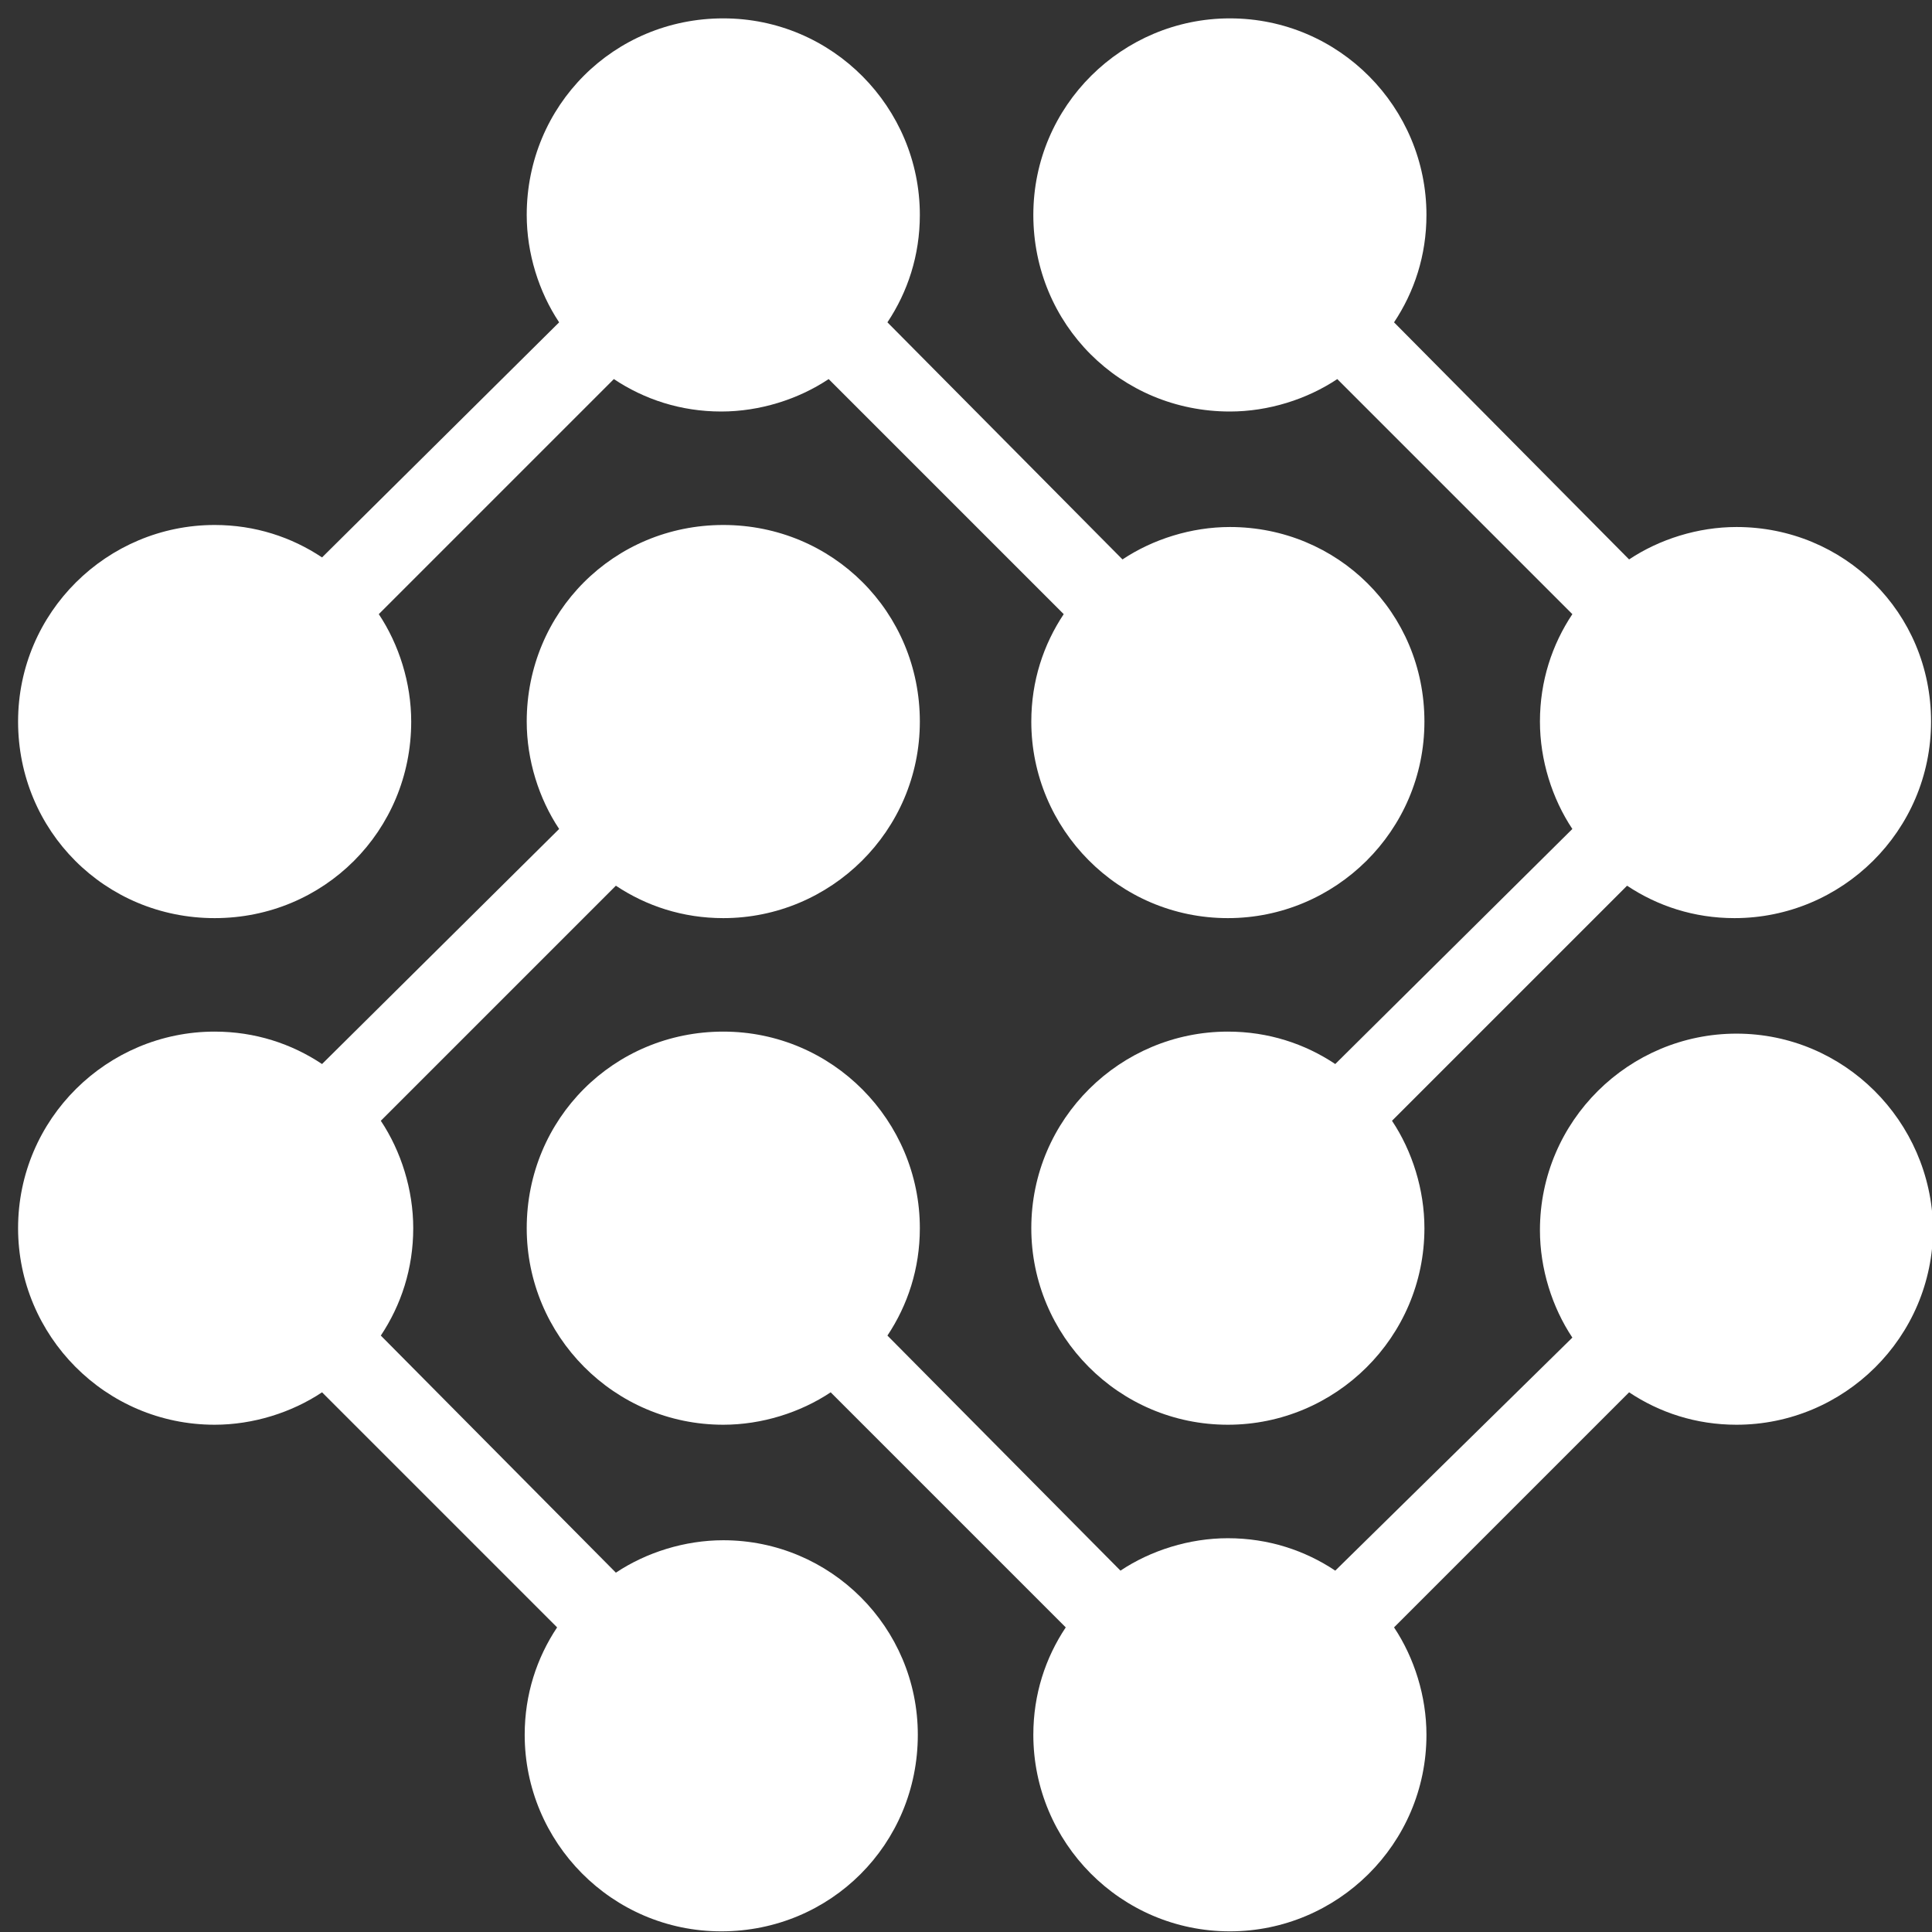 <svg width="100" height="100" viewBox="0 0 100 100" fill="none" xmlns="http://www.w3.org/2000/svg">
<rect x="0" y="0" width="100" height="100" fill="#333333" stroke="none"/>
<g clip-path="url(#clip0_753_84)">
<path d="M63.659 27.278C61.666 27.278 59.673 27.908 58.1 28.956L45.933 16.684C46.982 15.111 47.611 13.223 47.611 11.125C47.611 5.566 43.101 0.951 37.437 0.951C31.773 0.951 27.263 5.461 27.263 11.125C27.263 13.118 27.892 15.111 28.941 16.684L16.669 28.852C15.095 27.803 13.207 27.173 11.11 27.173C5.551 27.173 0.936 31.684 0.936 37.348C0.936 43.012 5.446 47.522 11.11 47.522C16.774 47.522 21.284 43.012 21.284 37.348C21.284 35.355 20.655 33.362 19.606 31.788L31.773 19.621C33.346 20.67 35.234 21.3 37.332 21.3C39.325 21.3 41.318 20.67 42.891 19.621L55.058 31.788C54.009 33.362 53.38 35.25 53.38 37.348C53.38 42.907 57.89 47.522 63.554 47.522C69.113 47.522 73.728 43.012 73.728 37.348C73.728 31.684 69.218 27.278 63.659 27.278ZM89.881 53.501C84.322 53.501 79.707 58.011 79.707 63.675C79.707 65.668 80.336 67.66 81.385 69.234L69.113 81.296C67.54 80.247 65.652 79.618 63.554 79.618C61.561 79.618 59.568 80.247 57.995 81.296L45.933 69.129C46.982 67.556 47.611 65.668 47.611 63.57C47.611 58.011 43.101 53.396 37.437 53.396C31.773 53.396 27.263 57.906 27.263 63.57C27.263 69.129 31.773 73.744 37.437 73.744C39.43 73.744 41.423 73.115 42.996 72.066L55.163 84.233C54.114 85.806 53.485 87.694 53.485 89.792C53.485 95.351 57.995 99.966 63.659 99.966C69.218 99.966 73.833 95.456 73.833 89.792C73.833 87.799 73.204 85.806 72.155 84.233L84.322 72.066C85.895 73.115 87.784 73.744 89.881 73.744C95.44 73.744 100.056 69.234 100.056 63.57C99.951 58.011 95.44 53.501 89.881 53.501Z" fill="white"/>
<path d="M37.437 79.723C35.444 79.723 33.451 80.352 31.878 81.401L19.711 69.129C20.759 67.556 21.389 65.668 21.389 63.57C21.389 61.577 20.759 59.584 19.711 58.011L31.878 45.844C33.451 46.892 35.339 47.522 37.437 47.522C42.996 47.522 47.611 43.012 47.611 37.348C47.611 31.684 43.101 27.173 37.437 27.173C31.773 27.173 27.263 31.684 27.263 37.348C27.263 39.34 27.892 41.333 28.941 42.907L16.669 55.074C15.095 54.025 13.207 53.396 11.11 53.396C5.551 53.396 0.936 57.906 0.936 63.57C0.936 69.129 5.446 73.744 11.11 73.744C13.103 73.744 15.095 73.115 16.669 72.066L28.836 84.233C27.787 85.806 27.158 87.694 27.158 89.792C27.158 95.351 31.668 99.966 37.332 99.966C42.996 99.966 47.506 95.456 47.506 89.792C47.506 84.233 42.996 79.723 37.437 79.723ZM89.881 27.278C87.888 27.278 85.895 27.908 84.322 28.956L72.155 16.684C73.204 15.111 73.833 13.223 73.833 11.125C73.833 5.566 69.323 0.951 63.659 0.951C58.1 0.951 53.485 5.461 53.485 11.125C53.485 16.789 57.995 21.3 63.659 21.3C65.652 21.3 67.645 20.67 69.218 19.621L81.385 31.788C80.336 33.362 79.707 35.25 79.707 37.348C79.707 39.34 80.336 41.333 81.385 42.907L69.113 55.074C67.54 54.025 65.652 53.396 63.554 53.396C57.995 53.396 53.38 57.906 53.38 63.57C53.38 69.129 57.89 73.744 63.554 73.744C69.113 73.744 73.728 69.234 73.728 63.57C73.728 61.577 73.099 59.584 72.05 58.011L84.217 45.844C85.791 46.892 87.679 47.522 89.776 47.522C95.335 47.522 99.951 43.012 99.951 37.348C99.951 31.684 95.44 27.278 89.881 27.278Z" fill="white"/>
</g>
<defs>
<clipPath id="clip0_753_84">
<rect width="100" height="100" fill="white"/>
</clipPath>
</defs>
</svg>
